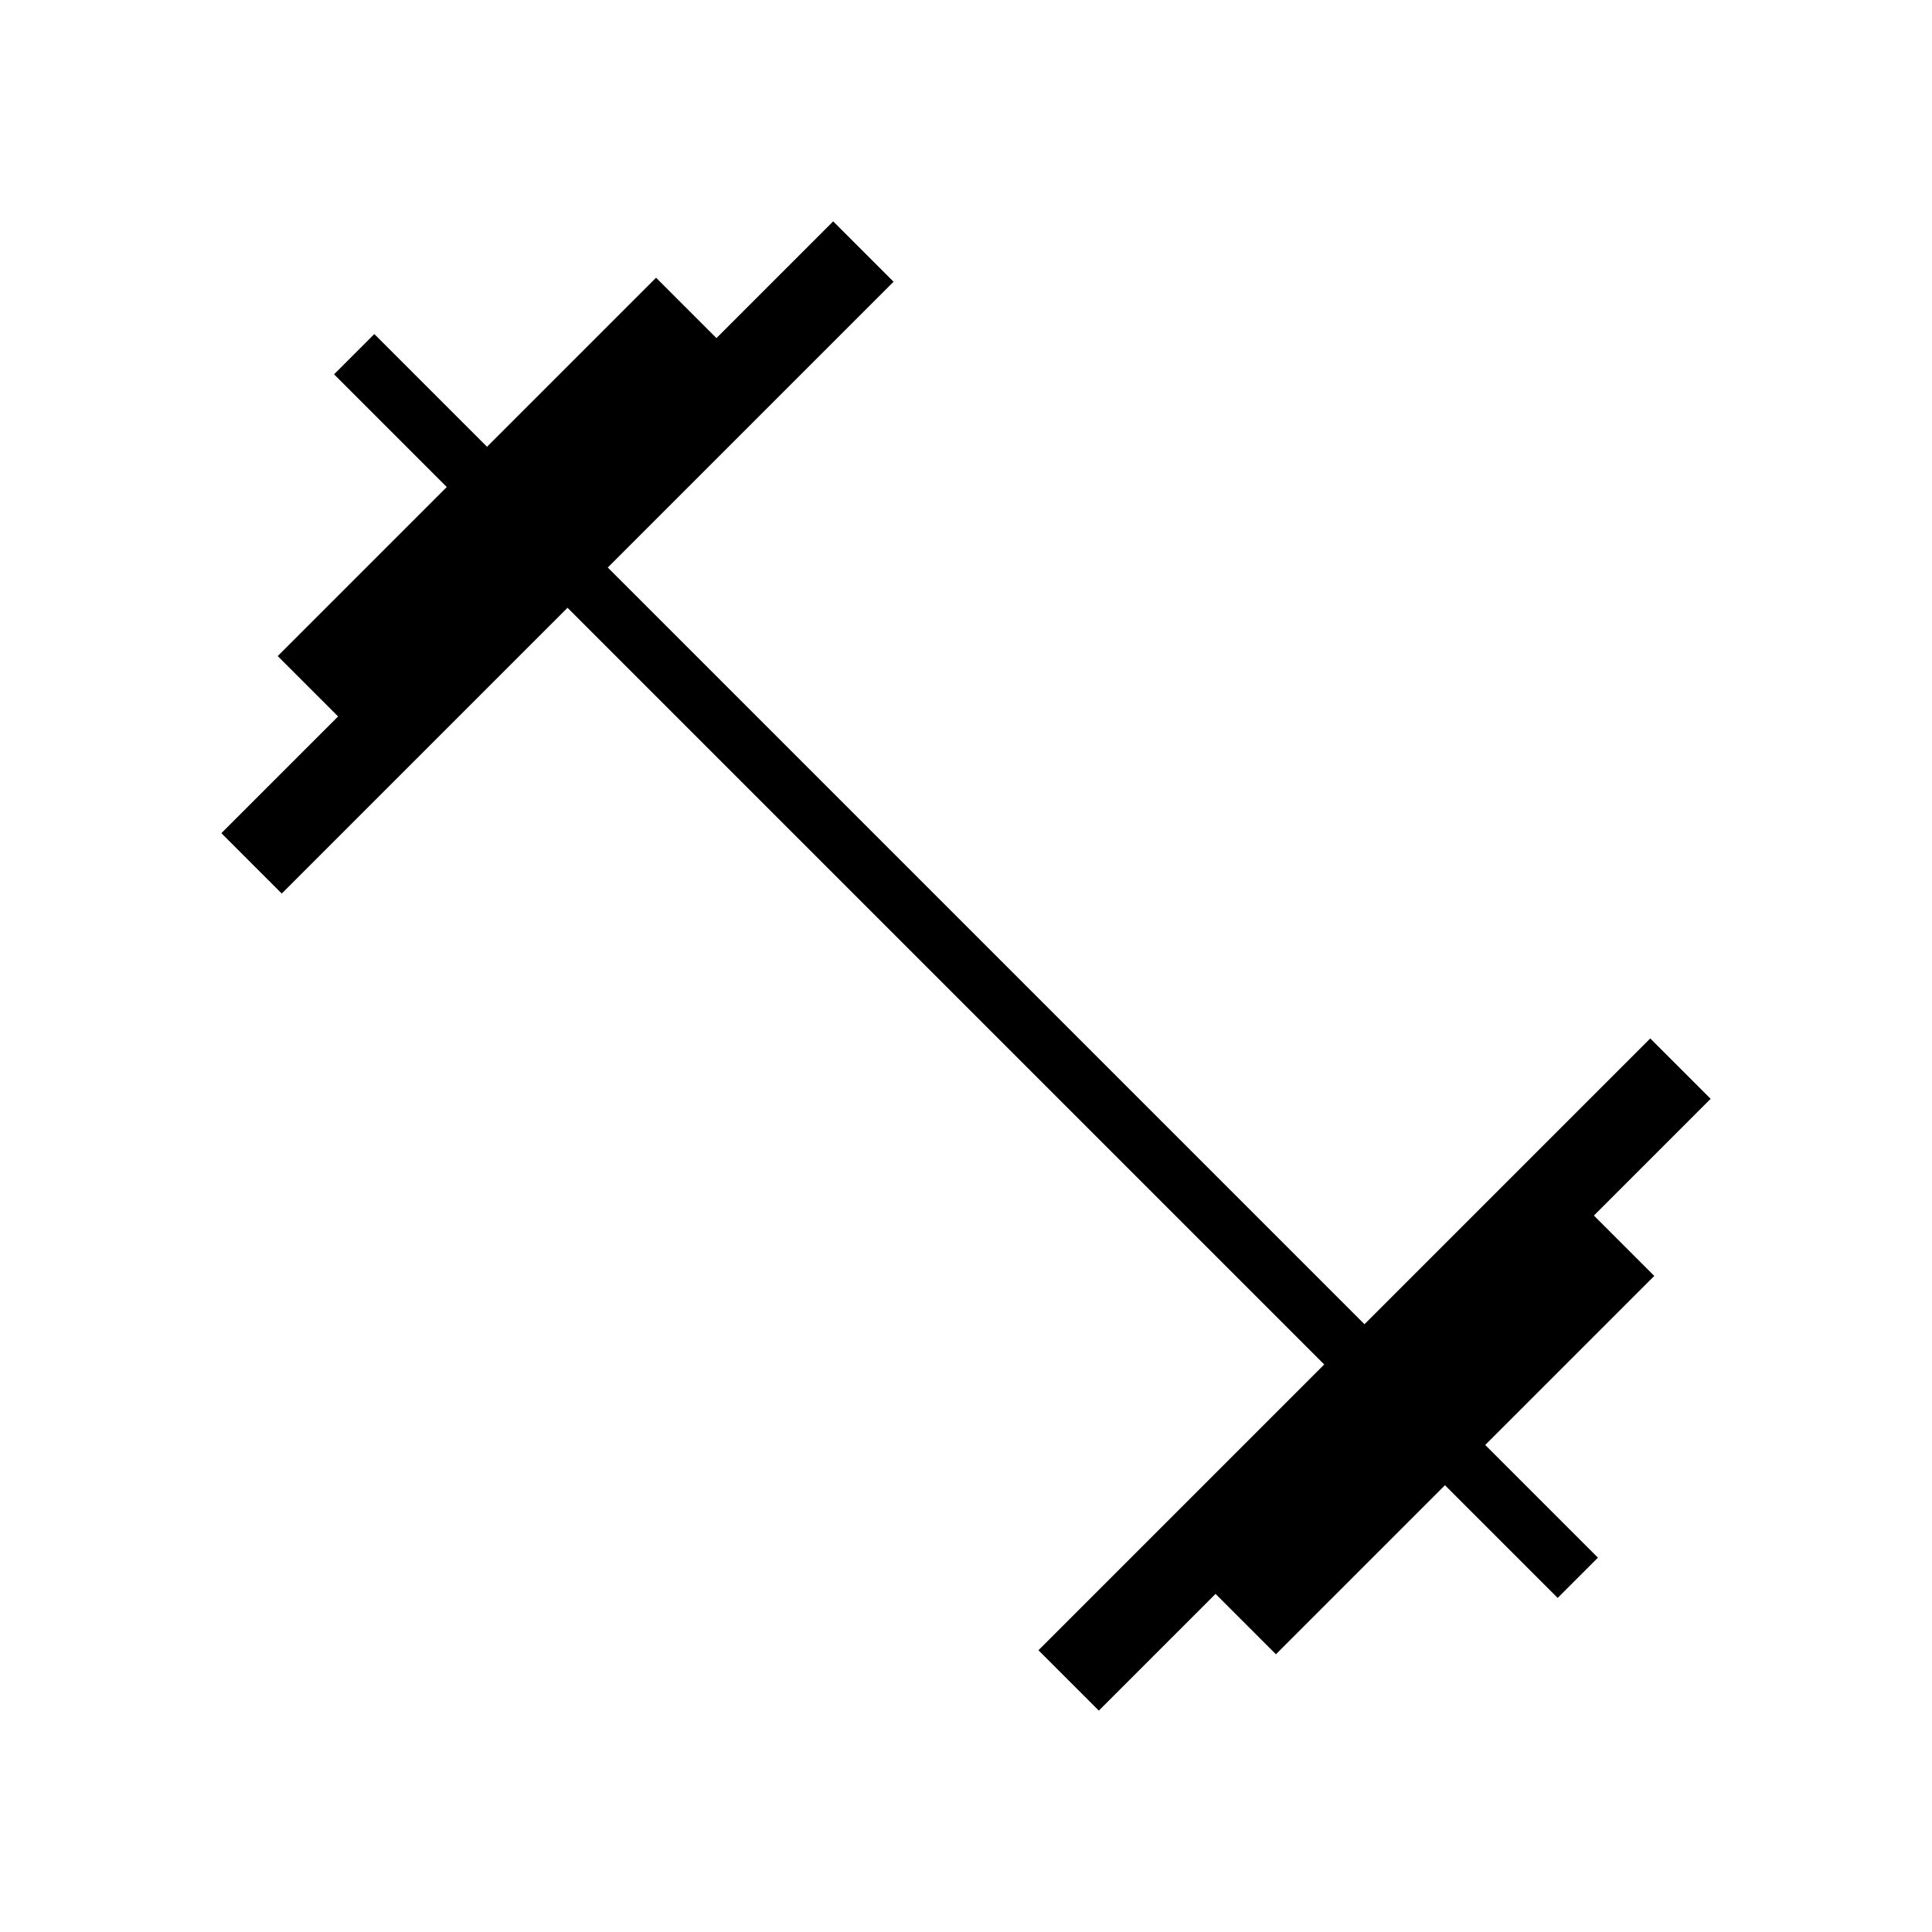<svg xmlns="http://www.w3.org/2000/svg" height="24" viewBox="0 -960 960 960" width="24"><path d="m546-110-30-30 142-142-376-376-142 142-30-30 58-58-30-30 84-84-56-56 20-20 56 56 84-84 30 30 58-58 30 30-142 142 376 376 142-142 30 30-58 58 30 30-84 84 56 56-20 20-56-56-84 84-30-30-58 58Z"/></svg>